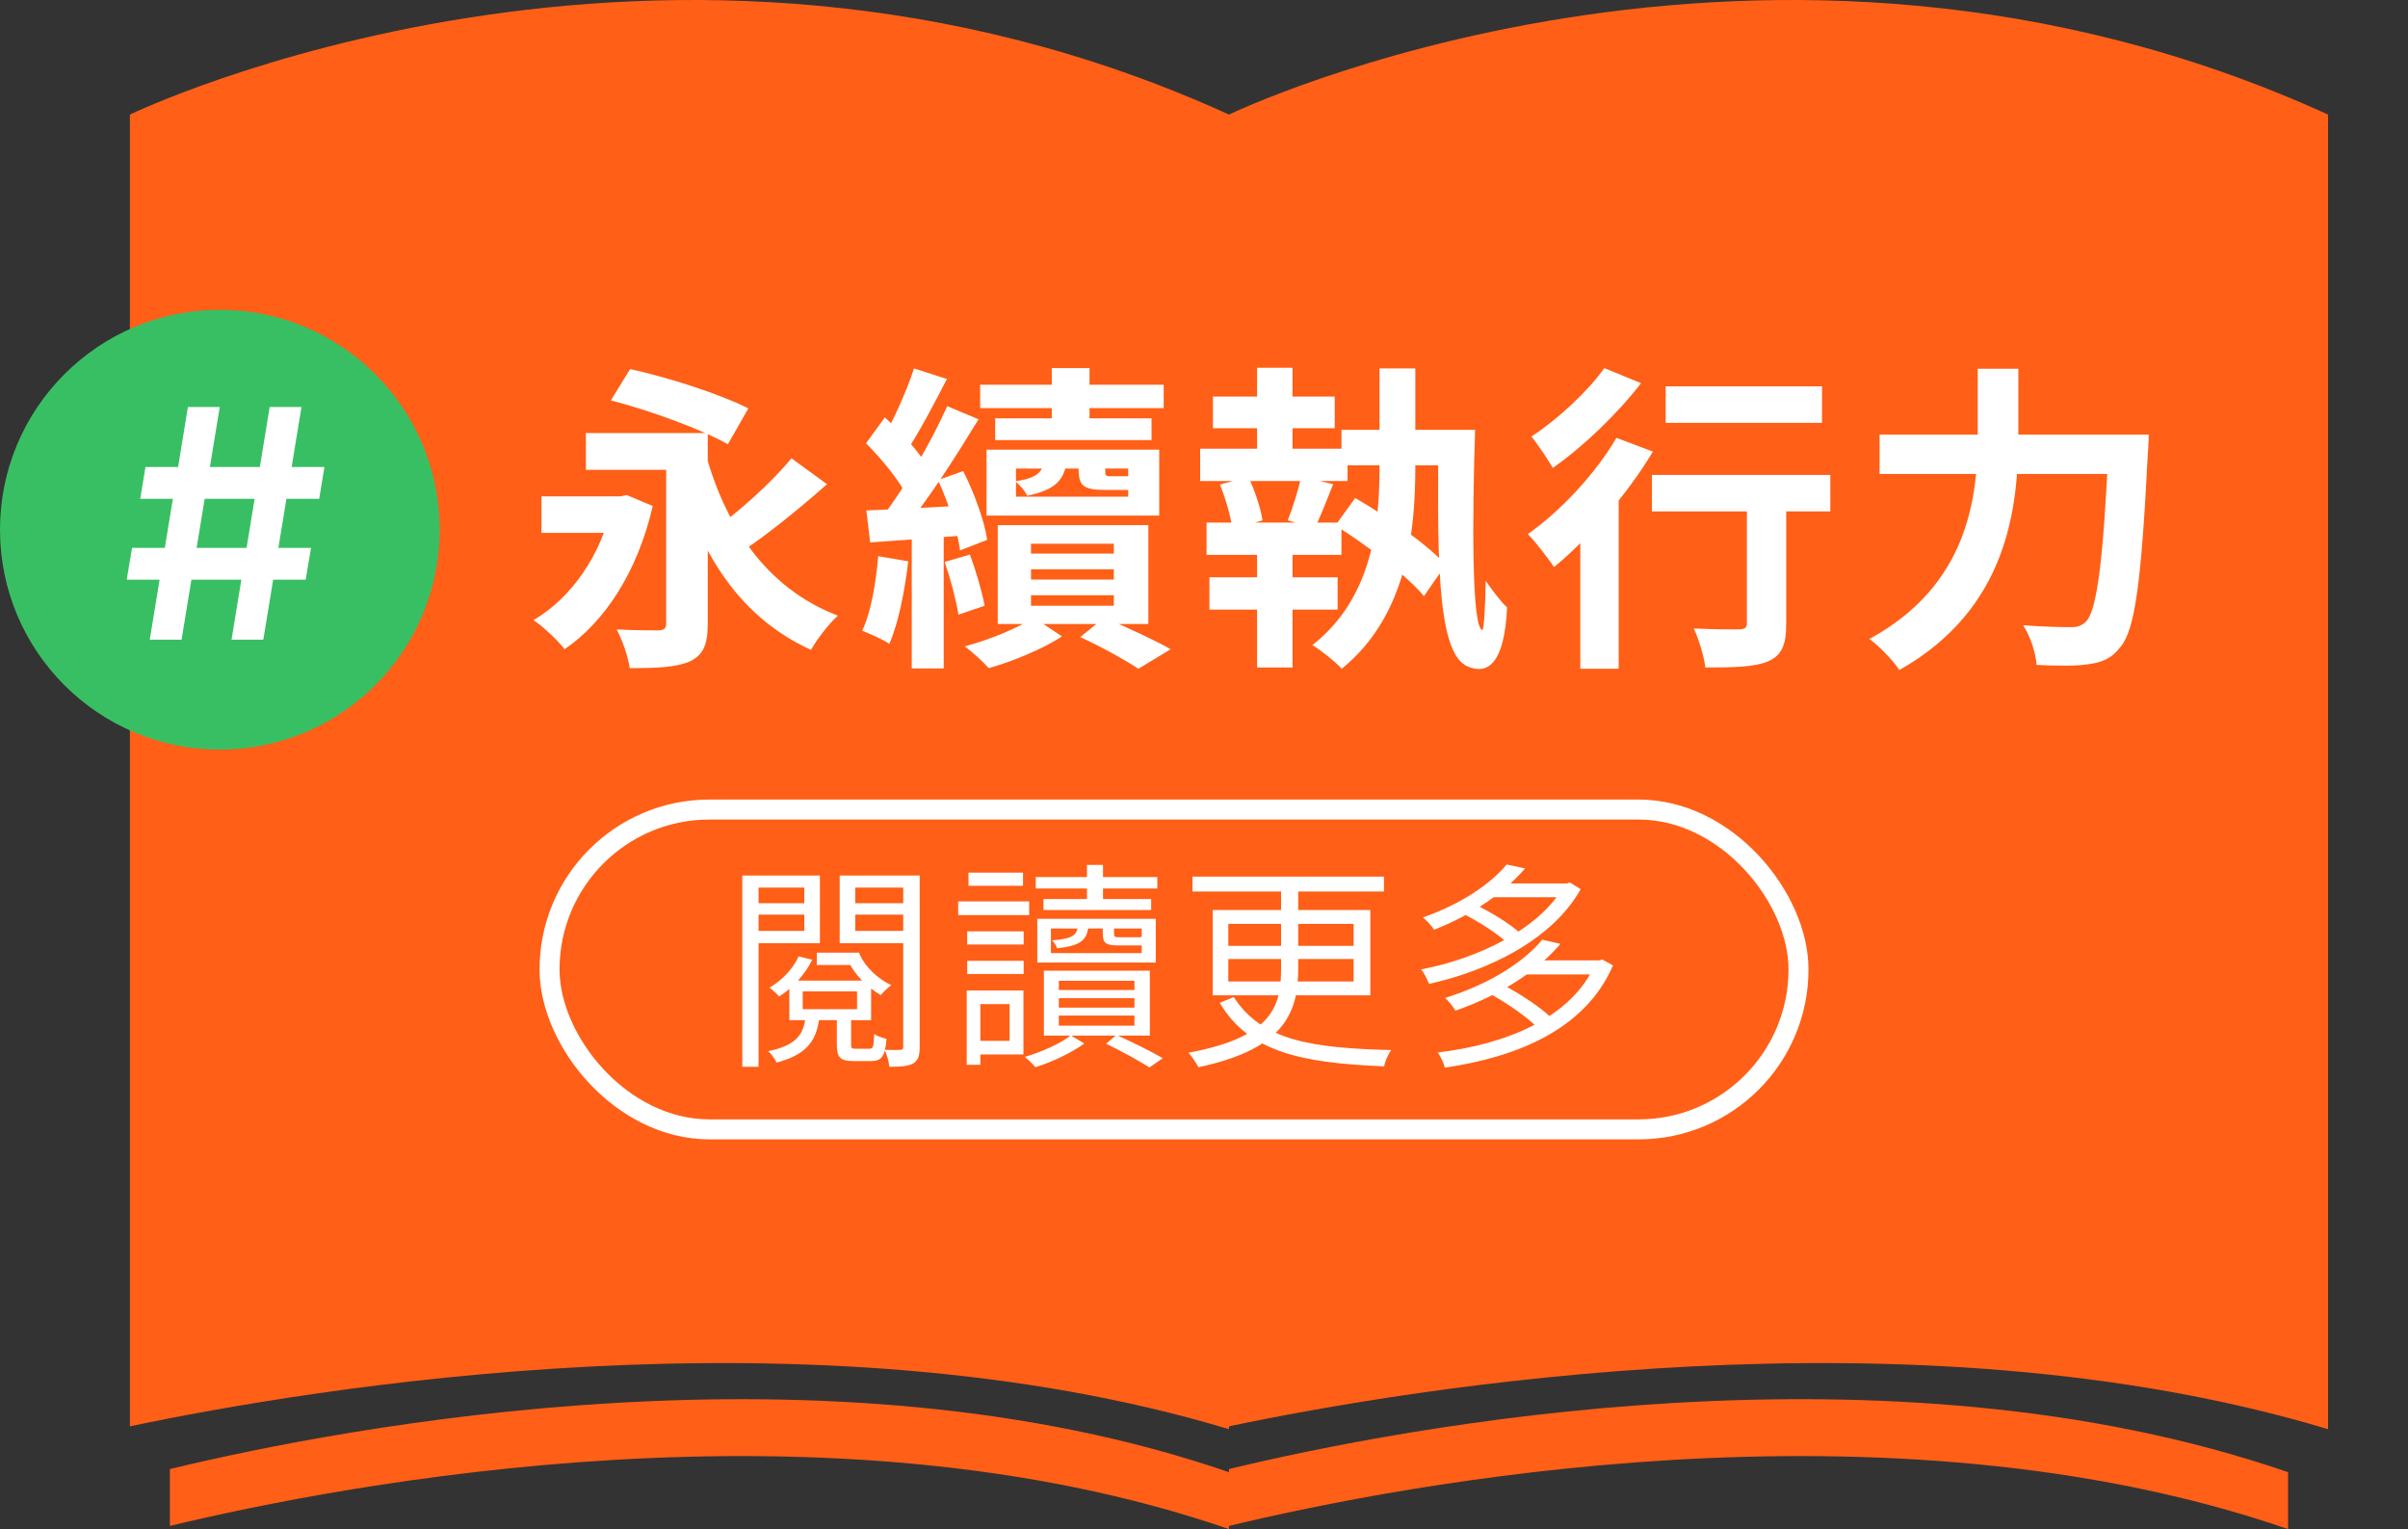 <svg width="241" height="153" viewBox="0 0 241 153" fill="none" xmlns="http://www.w3.org/2000/svg">
<rect x="0" y="0" width="241" height="153" fill="#333333" stroke="none"/>
<g clip-path="url(#clip0_113_1908)">
<path d="M123 146.986V147.304C82.819 133.447 34.386 142.803 17 146.986V152.68C34.386 148.497 82.819 139.138 123 152.997V152.68C140.386 148.497 188.819 139.138 229 152.997V147.304C188.819 133.444 140.386 142.8 123 146.986Z" fill="#FF5F17"/>
</g>
<path d="M123 11.463C66.405 -14.329 13 11.463 13 11.463V142.713C31.042 138.925 81.303 130.452 123 143V142.713C141.042 138.925 191.303 130.452 233 143V11.463C176.405 -14.329 123 11.463 123 11.463Z" fill="#FF5F17"/>
<rect x="55" y="81.001" width="125" height="32" rx="16" fill="#FF5F17" stroke="white" stroke-width="2"/>
<path d="M80.342 99.193V100.975H85.776V99.193H80.342ZM79 98.115H87.184V102.075H79V98.115ZM83.752 101.657H85.182V104.473C85.182 104.891 85.226 104.935 85.644 104.935C85.842 104.935 86.744 104.935 86.986 104.935C87.382 104.935 87.448 104.781 87.492 103.461C87.778 103.659 88.328 103.857 88.724 103.945C88.592 105.727 88.196 106.167 87.184 106.167C86.92 106.167 85.732 106.167 85.446 106.167C84.082 106.167 83.752 105.815 83.752 104.473V101.657ZM80.584 102.053H81.97C81.64 104.275 80.606 105.551 77.724 106.321C77.57 105.991 77.174 105.419 76.888 105.177C79.418 104.649 80.32 103.725 80.584 102.053ZM75.106 90.371H81.09V91.515H75.106V90.371ZM81.75 95.321H85.71V96.553H81.75V95.321ZM85.006 90.371H91.056V91.515H85.006V90.371ZM90.396 87.599H92.046V104.737C92.046 105.617 91.892 106.123 91.386 106.409C90.88 106.695 90.088 106.739 89.01 106.739C88.966 106.277 88.768 105.485 88.526 105.045C89.23 105.067 89.868 105.067 90.11 105.045C90.33 105.045 90.396 104.979 90.396 104.737V87.599ZM75.15 87.599H82.058V94.375H75.15V93.143H80.496V88.809H75.15V87.599ZM91.32 87.599V88.809H85.6V93.143H91.32V94.375H84.038V87.599H91.32ZM74.292 87.599H75.92V106.739H74.292V87.599ZM84.478 95.321H85.974C86.524 96.729 87.888 97.961 89.208 98.577C88.878 98.797 88.394 99.259 88.152 99.567C86.788 98.775 85.446 97.477 84.852 96.025H84.478V95.321ZM79.924 95.695L81.288 96.025C80.628 97.433 79.352 98.863 77.988 99.699C77.746 99.435 77.306 99.039 77.02 98.819C78.274 98.093 79.418 96.861 79.924 95.695ZM103.662 87.753H115.828V88.897H103.662V87.753ZM104.432 89.953H115.212V91.053H104.432V89.953ZM108.788 86.543H110.394V90.547H108.788V86.543ZM110.372 92.395H111.494V93.407C111.494 93.737 111.56 93.781 112.044 93.781C112.286 93.781 113.496 93.781 113.804 93.781C114.134 93.781 114.222 93.781 114.266 93.715C114.508 93.869 114.904 93.957 115.19 94.001C115.102 94.419 114.772 94.595 114.002 94.595C113.738 94.595 112.176 94.595 111.956 94.595C110.68 94.595 110.372 94.397 110.372 93.385V92.395ZM107.886 92.461H108.92C108.898 93.957 108.26 94.639 105.796 94.881C105.73 94.639 105.488 94.265 105.29 94.089C107.38 93.935 107.842 93.583 107.886 92.461ZM105.18 92.901V95.365H114.266V92.901H105.18ZM103.816 91.933H115.674V96.311H103.816V91.933ZM105.972 99.875V100.821H113.54V99.875H105.972ZM105.972 101.613V102.625H113.54V101.613H105.972ZM105.972 98.137V99.061H113.54V98.137H105.972ZM104.476 97.125H115.08V103.615H104.476V97.125ZM110.702 104.429L111.736 103.549C113.364 104.297 115.256 105.221 116.378 105.881L115.036 106.805C114.024 106.145 112.286 105.199 110.702 104.429ZM107.16 103.593L108.524 104.407C107.27 105.331 105.268 106.277 103.618 106.783C103.376 106.475 102.892 106.013 102.562 105.749C104.234 105.265 106.214 104.385 107.16 103.593ZM96.798 93.187H102.452V94.507H96.798V93.187ZM96.93 87.313H102.386V88.633H96.93V87.313ZM96.798 96.135H102.452V97.455H96.798V96.135ZM95.896 90.195H103.002V91.559H95.896V90.195ZM97.568 99.105H102.43V105.507H97.568V104.143H101.044V100.469H97.568V99.105ZM96.754 99.105H98.118V106.541H96.754V99.105ZM119.348 87.709H138.51V89.205H119.348V87.709ZM128.214 88.347H129.93V96.883C129.93 101.129 128.764 104.913 119.942 106.783C119.766 106.431 119.304 105.727 118.952 105.331C127.532 103.747 128.214 100.513 128.214 96.861V88.347ZM122.934 95.959V98.203H135.474V95.959H122.934ZM122.934 92.439V94.639H135.474V92.439H122.934ZM121.372 91.053H137.146V99.589H121.372V91.053ZM123.484 99.765C126.278 104.121 131.294 104.869 139.236 105.067C138.95 105.463 138.62 106.167 138.532 106.695C130.436 106.365 125.024 105.331 122.076 100.337L123.484 99.765ZM146.342 91.383L147.442 90.415C149.092 91.185 151.116 92.417 152.106 93.341L150.94 94.419C149.994 93.495 147.992 92.197 146.342 91.383ZM156.506 88.391H156.836L157.122 88.303L158.2 88.963C155.34 94.089 148.828 97.169 143.02 98.445C142.866 98.027 142.536 97.345 142.228 96.993C147.772 95.959 154.108 92.989 156.506 88.655V88.391ZM149.158 88.391H156.924V89.777H149.158V88.391ZM150.786 86.499L152.634 86.895C150.61 89.227 147.618 91.405 143.526 93.033C143.284 92.637 142.778 92.087 142.404 91.801C146.364 90.415 149.268 88.347 150.786 86.499ZM149.158 99.457L150.368 98.511C152.106 99.413 154.218 100.799 155.274 101.855L153.976 102.911C152.986 101.877 150.896 100.403 149.158 99.457ZM159.718 96.091H160.048L160.356 96.003L161.434 96.597C158.662 103.021 151.798 105.771 144.604 106.827C144.494 106.365 144.164 105.683 143.9 105.309C150.698 104.495 157.342 101.877 159.718 96.333V96.091ZM152.568 96.091H160.158V97.499H152.568V96.091ZM154.35 94.023L156.176 94.441C153.954 97.037 150.478 99.435 145.66 101.129C145.462 100.755 144.978 100.161 144.626 99.853C149.29 98.401 152.634 96.113 154.35 94.023Z" fill="white"/>
<circle cx="22" cy="53" r="22" fill="#39BF63"/>
<path d="M23.172 64.001L26.99 40.728H30.172L26.354 64.001H23.172ZM12.683 58.001L13.217 54.819H31.127L30.592 58.001H12.683ZM14.99 64.001L18.808 40.728H21.99L18.172 64.001H14.99ZM14.036 49.91L14.558 46.728H32.467L31.945 49.91H14.036ZM54.194 49.665H62.738V53.313H54.194V49.665ZM58.642 43.329H68.978V47.009H58.642V43.329ZM70.45 44.737C72.434 52.481 76.658 58.849 83.858 61.601C82.994 62.369 81.746 63.969 81.17 65.025C73.586 61.569 69.554 54.625 67.218 45.441L70.45 44.737ZM79.218 45.857L82.77 48.449C80.018 50.881 76.722 53.569 74.162 55.233L71.442 52.993C73.97 51.201 77.266 48.225 79.218 45.857ZM66.674 43.329H70.834V62.433C70.834 64.481 70.386 65.537 69.042 66.177C67.666 66.785 65.746 66.849 63.026 66.849C62.866 65.729 62.29 64.033 61.714 62.977C63.346 63.073 65.362 63.073 65.906 63.073C66.482 63.041 66.674 62.881 66.674 62.369V43.329ZM61.138 40.065L63.058 36.929C66.802 37.729 72.146 39.457 74.898 40.865L72.85 44.449C70.258 42.977 65.042 41.057 61.138 40.065ZM61.298 49.665H62.066L62.738 49.537L65.33 50.625C63.794 57.313 60.434 62.305 56.498 64.961C55.89 64.129 54.322 62.657 53.394 62.049C57.202 59.809 60.178 55.553 61.298 50.401V49.665ZM103.186 56.961V57.985H111.474V56.961H103.186ZM103.186 59.553V60.609H111.474V59.553H103.186ZM103.186 54.401V55.393H111.474V54.401H103.186ZM99.858 52.545H114.93V62.433H99.858V52.545ZM108.114 63.745L110.514 61.793C112.818 62.785 115.602 64.065 117.17 64.961L113.938 66.913C112.626 66.049 110.226 64.705 108.114 63.745ZM105.266 36.833H109.042V43.137H105.266V36.833ZM98.098 38.497H116.466V40.833H98.098V38.497ZM99.602 41.857H115.25V44.033H99.602V41.857ZM101.682 46.881V49.697H112.914V46.881H101.682ZM98.738 44.993H116.018V51.585H98.738V44.993ZM104.498 46.113H106.77C106.514 48.033 105.618 49.025 102.802 49.601C102.61 49.153 102.066 48.513 101.618 48.161C103.698 47.841 104.338 47.297 104.498 46.113ZM107.954 45.697H110.61V47.009C110.61 47.585 110.674 47.649 111.122 47.649C111.346 47.649 112.338 47.649 112.594 47.649C112.946 47.649 113.074 47.649 113.17 47.521C113.65 47.713 114.514 47.905 115.154 47.969C115.026 48.769 114.386 49.025 112.978 49.025C112.562 49.025 111.154 49.025 110.738 49.025C108.434 49.025 107.954 48.641 107.954 46.945V45.697ZM103.474 61.793L106.29 63.681C104.37 64.929 101.298 66.209 98.962 66.849C98.386 66.209 97.33 65.249 96.562 64.673C98.994 64.033 101.938 62.817 103.474 61.793ZM91.474 36.865L94.77 37.921C93.49 40.417 91.986 43.265 90.77 45.089L88.242 44.097C89.362 42.177 90.77 39.073 91.474 36.865ZM94.802 40.641L97.938 41.953C95.73 45.569 92.882 50.049 90.578 52.769L88.37 51.617C90.61 48.737 93.266 44.065 94.802 40.641ZM86.674 44.353L88.562 41.761C90.194 43.265 92.146 45.345 92.882 46.817L90.834 49.761C90.13 48.225 88.274 45.953 86.674 44.353ZM93.874 48.033L96.402 47.137C97.522 49.345 98.546 52.193 98.802 54.017L96.082 55.073C95.858 53.217 94.93 50.305 93.874 48.033ZM86.706 51.073C89.362 50.977 93.17 50.753 96.978 50.561V53.537C93.49 53.825 89.906 54.081 87.09 54.273L86.706 51.073ZM94.546 56.225L97.074 55.489C97.682 57.121 98.29 59.233 98.546 60.609L95.922 61.505C95.698 60.065 95.122 57.889 94.546 56.225ZM87.89 55.649L90.898 56.161C90.546 59.201 89.906 62.369 89.01 64.417C88.402 64.001 87.026 63.393 86.29 63.105C87.186 61.217 87.666 58.337 87.89 55.649ZM91.25 52.577H94.45V66.881H91.25V52.577ZM121.394 39.681H133.586V42.849H121.394V39.681ZM121.042 57.761H133.874V60.993H121.042V57.761ZM134.258 43.009H145.874V46.561H134.258V43.009ZM120.114 44.897H134.866V48.129H120.114V44.897ZM120.754 52.289H134.258V55.521H120.754V52.289ZM125.81 36.801H129.362V46.145H125.81V36.801ZM125.81 53.345H129.362V66.785H125.81V53.345ZM133.65 52.577L135.634 49.825C138.77 51.649 142.834 54.433 144.69 56.513L142.514 59.649C140.754 57.537 136.818 54.561 133.65 52.577ZM130.226 47.681L133.426 48.449C132.786 50.081 132.146 51.681 131.602 52.833L128.882 52.065C129.362 50.849 129.97 48.961 130.226 47.681ZM122.098 48.481L124.946 47.713C125.586 49.089 126.194 50.881 126.354 52.065L123.346 52.961C123.218 51.809 122.674 49.921 122.098 48.481ZM143.954 43.009H147.634C147.346 51.713 147.282 62.657 148.338 63.041C148.53 63.105 148.658 60.577 148.69 58.113C149.298 58.977 150.29 60.321 150.834 60.769C150.578 66.337 148.946 67.553 146.898 66.689C143.57 65.345 143.922 54.081 143.954 43.009ZM138.066 36.865H141.65V46.721C141.65 53.185 140.818 61.601 134.29 66.913C133.65 66.209 132.242 65.089 131.346 64.545C137.458 59.777 138.066 52.225 138.066 46.689V36.865ZM166.706 38.657H182.354V42.305H166.706V38.657ZM174.834 48.609H178.77V62.433C178.77 64.481 178.354 65.569 176.946 66.177C175.57 66.753 173.554 66.785 170.674 66.785C170.546 65.665 170.034 64.001 169.522 62.881C171.346 62.977 173.458 62.977 174.034 62.977C174.642 62.945 174.834 62.817 174.834 62.337V48.609ZM165.33 47.521H183.186V51.169H165.33V47.521ZM158.162 51.297L161.522 47.937L162.002 48.129V66.913H158.162V51.297ZM161.778 43.809L165.426 45.185C162.898 49.441 158.962 53.921 155.538 56.737C154.994 55.937 153.682 54.209 152.914 53.441C156.178 51.137 159.666 47.425 161.778 43.809ZM160.562 36.833L164.242 38.337C161.906 41.377 158.45 44.705 155.41 46.817C154.898 45.953 153.906 44.449 153.266 43.681C155.922 41.953 158.994 39.073 160.562 36.833ZM188.114 43.489H212.626V47.425H188.114V43.489ZM211.058 43.489H215.058C215.058 43.489 215.026 44.801 214.962 45.345C214.322 58.145 213.682 63.009 212.242 64.705C211.314 65.921 210.386 66.273 208.978 66.465C207.762 66.657 205.778 66.625 203.826 66.529C203.762 65.409 203.218 63.681 202.482 62.561C204.53 62.721 206.418 62.753 207.282 62.753C207.922 62.753 208.306 62.625 208.754 62.209C209.874 61.121 210.514 56.065 211.058 44.257V43.489ZM197.938 36.897H202.002V43.489C202.002 50.753 200.978 60.897 190.098 67.041C189.49 66.113 188.05 64.609 187.09 63.937C197.042 58.529 197.938 49.665 197.938 43.489V36.897Z" fill="white"/>
<defs>
<clipPath id="clip0_113_1908">
<rect width="212" height="13" fill="white" transform="translate(17 140)"/>
</clipPath>
</defs>
</svg>
